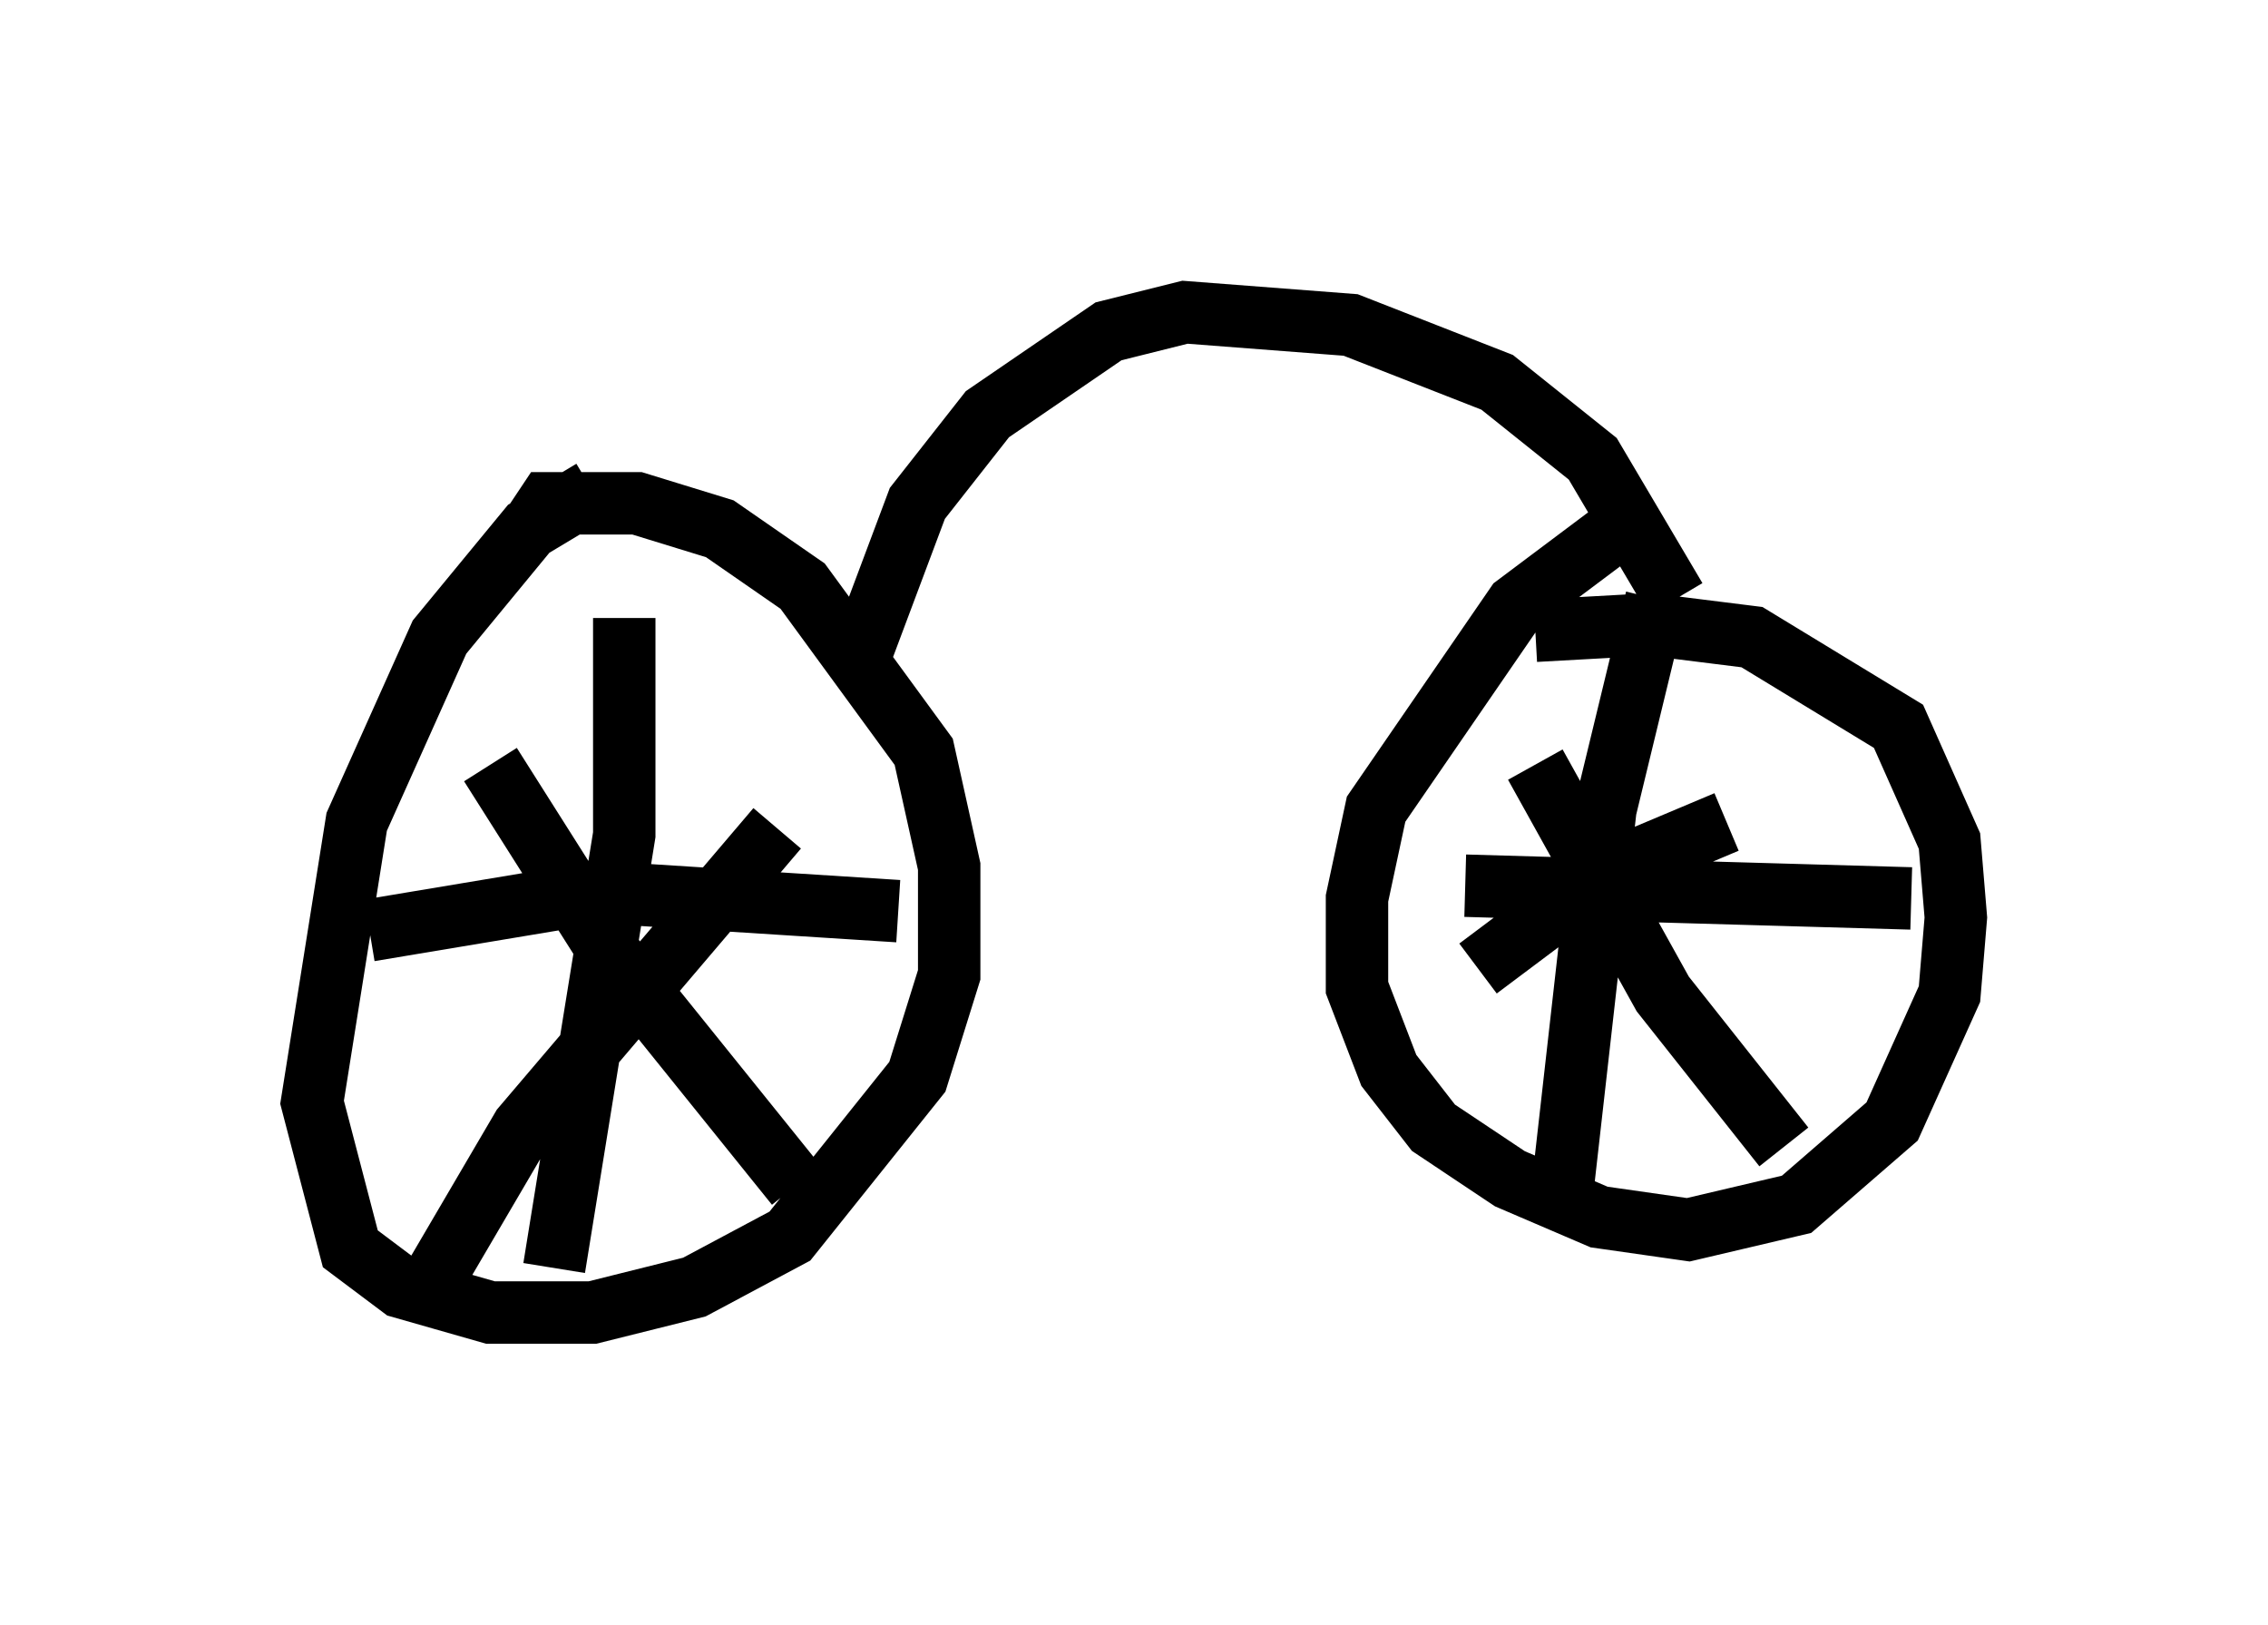<?xml version="1.0" encoding="utf-8" ?>
<svg baseProfile="full" height="26.027" version="1.1" width="36.338" xmlns="http://www.w3.org/2000/svg" xmlns:ev="http://www.w3.org/2001/xml-events" xmlns:xlink="http://www.w3.org/1999/xlink"><defs /><rect fill="white" height="26.027" width="36.338" x="0" y="0" /><path d="M10.615, 7.756 m-1.123, 0.102 l-1.021, 0.613 -1.429, 1.735 l-1.327, 2.96 -0.715, 4.492 l0.613, 2.348 0.817, 0.613 l1.429, 0.408 1.633, 0.0 l1.633, -0.408 1.531, -0.817 l2.042, -2.552 0.51, -1.633 l0.0, -1.735 -0.408, -1.838 l-1.94, -2.654 -1.327, -0.919 l-1.327, -0.408 -1.429, 0.0 l-0.204, 0.306 m17.763, -0.204 l-2.042, 1.531 -2.246, 3.267 l-0.306, 1.429 0.0, 1.429 l0.51, 1.327 0.715, 0.919 l1.225, 0.817 1.429, 0.613 l1.429, 0.204 1.735, -0.408 l1.531, -1.327 0.919, -2.042 l0.102, -1.225 -0.102, -1.225 l-0.817, -1.838 -2.348, -1.429 l-1.633, -0.204 -1.838, 0.102 m1.94, -0.51 l-0.817, 3.369 -0.715, 6.329 m-1.531, -5.104 l7.146, 0.204 m-6.023, -2.144 l2.042, 3.675 1.94, 2.45 m-4.9, -2.858 l2.042, -1.531 1.94, -0.817 m-17.661, -3.267 l0.0, 3.471 -1.123, 6.942 m-2.96, -5.41 l3.675, -0.613 4.798, 0.306 m-7.758, 6.431 l1.735, -2.96 4.083, -4.798 m-4.594, -1.021 l1.94, 3.063 2.96, 3.675 m1.021, -8.473 l0.919, -2.45 1.123, -1.429 l1.94, -1.327 1.225, -0.306 l2.654, 0.204 2.348, 0.919 l1.531, 1.225 1.327, 2.246 " fill="none" stroke="black" stroke-width="1" /></svg>